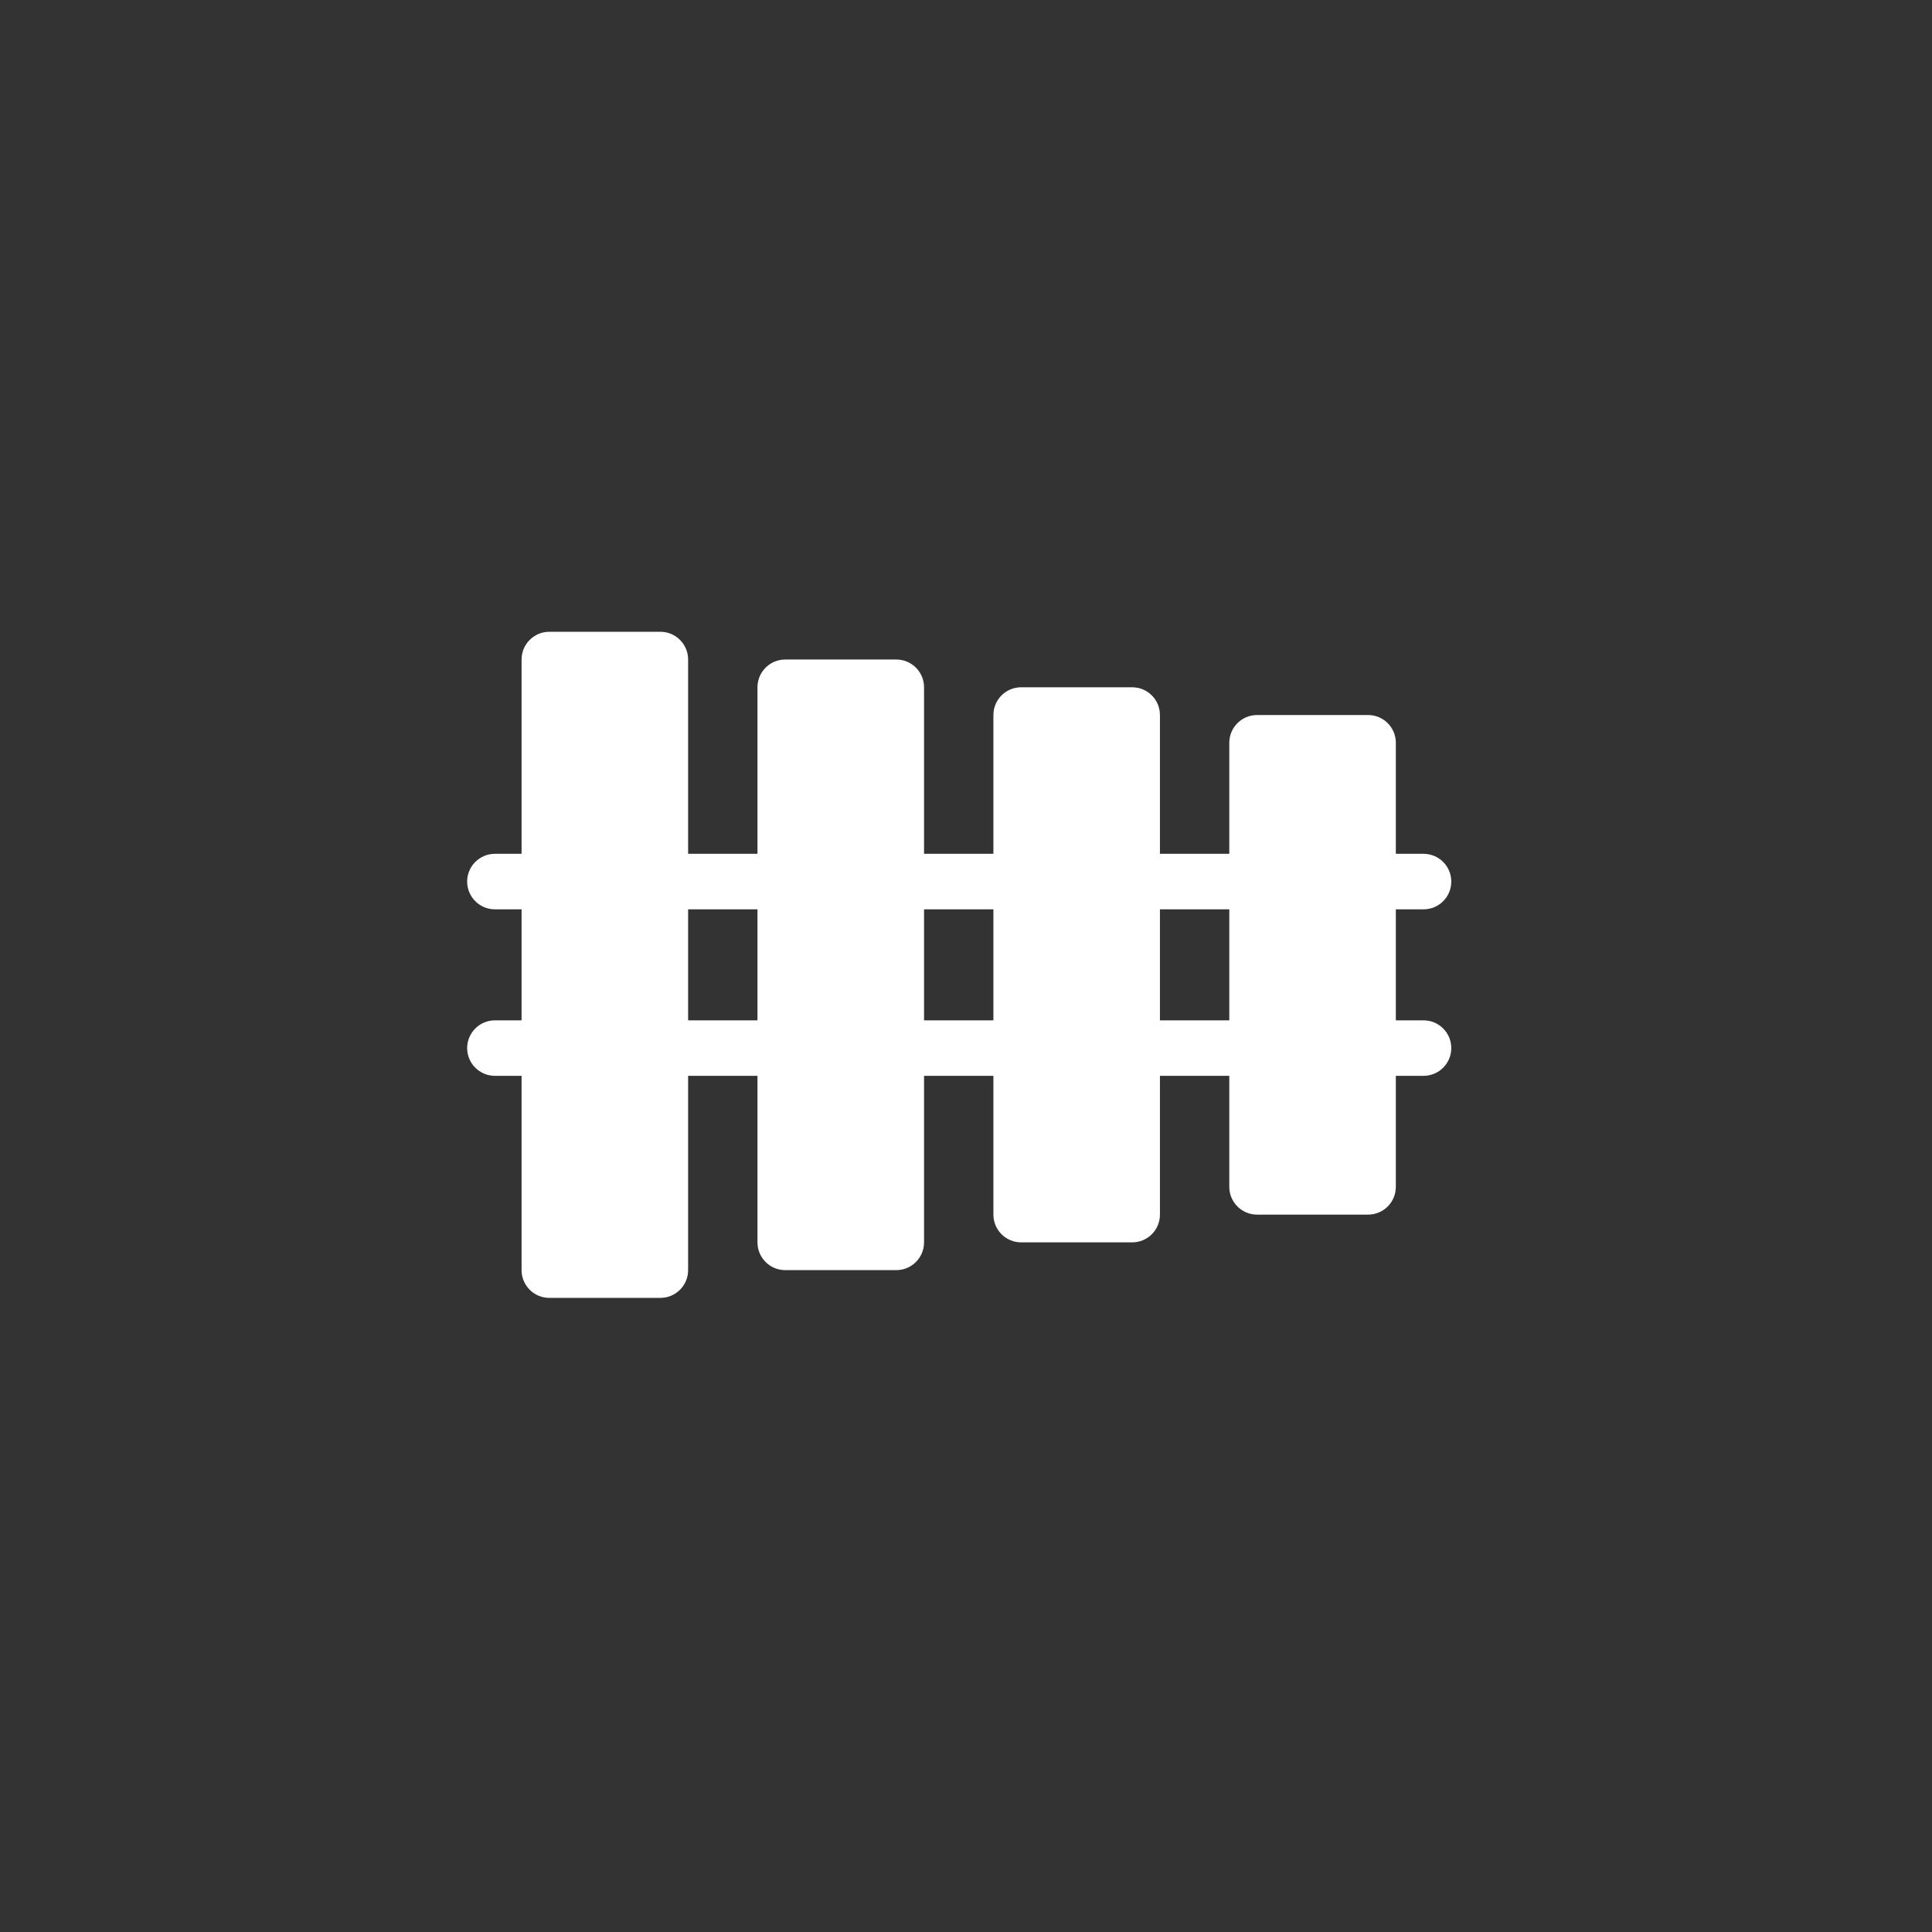 
<svg width="60px" height="60px" viewBox="0 0 60 60" version="1.1" xmlns="http://www.w3.org/2000/svg" xmlns:xlink="http://www.w3.org/1999/xlink">
	<rect x="0" y="0" width="60" height="60" fill="#333333" stroke="none"/>
	<!-- Generator: Sketch 48.2 (47327) - http://www.bohemiancoding.com/sketch -->
	<desc>Created with Sketch.</desc>
	<defs></defs>
	<g id="Page-1" stroke="none" stroke-width="1" fill="none" fill-rule="evenodd">
		<g id="Marimba">
			<g transform="translate(14, 19.5)" fill="#FFFFFF" fill-rule="nonzero">
				<path d="M2.198,0.982 L2.198,19.945 C2.198,20.421 2.584,20.807 3.06,20.807 L6.508,20.807 C6.984,20.807 7.37,20.421 7.37,19.945 L7.37,0.982 C7.37,0.507 6.984,0.12 6.508,0.12 L3.06,0.12 C2.584,0.12 2.198,0.507 2.198,0.982 Z" id="Fill-1"></path>
				<path d="M9.524,7.016 L1.37,7.016 C0.894,7.016 0.508,7.402 0.508,7.878 C0.508,8.354 0.894,8.74 1.37,8.74 L9.524,8.74 L9.524,12.188 L1.37,12.188 C0.894,12.188 0.508,12.574 0.508,13.05 C0.508,13.525 0.894,13.911 1.37,13.911 L9.524,13.911 L9.524,19.083 C9.524,19.559 9.91,19.945 10.386,19.945 L13.835,19.945 C14.311,19.945 14.697,19.559 14.697,19.083 L14.697,1.844 C14.697,1.368 14.311,0.982 13.835,0.982 L10.386,0.982 C9.91,0.982 9.524,1.368 9.524,1.844 L9.524,7.016 Z" id="Fill-2"></path>
				<path d="M16.851,12.188 L16.851,8.74 L14.696,8.74 C14.22,8.74 13.834,8.354 13.834,7.878 C13.834,7.402 14.22,7.016 14.696,7.016 L16.851,7.016 L16.851,2.706 C16.851,2.23 17.237,1.844 17.713,1.844 L21.161,1.844 C21.637,1.844 22.023,2.23 22.023,2.706 L22.023,18.221 C22.023,18.697 21.637,19.083 21.161,19.083 L17.713,19.083 C17.237,19.083 16.851,18.697 16.851,18.221 L16.851,13.911 L14.696,13.911 C14.22,13.911 13.834,13.525 13.834,13.05 C13.834,12.574 14.22,12.188 14.696,12.188 L16.851,12.188 Z" id="Fill-3"></path>
				<path d="M24.177,12.188 L24.177,8.74 L22.023,8.74 C21.547,8.74 21.161,8.354 21.161,7.878 C21.161,7.402 21.547,7.016 22.023,7.016 L24.177,7.016 L24.177,3.568 C24.177,3.092 24.563,2.706 25.039,2.706 L28.487,2.706 C28.964,2.706 29.349,3.092 29.349,3.568 L29.349,17.359 C29.349,17.835 28.964,18.221 28.487,18.221 L25.039,18.221 C24.563,18.221 24.177,17.835 24.177,17.359 L24.177,13.911 L22.023,13.911 C21.547,13.911 21.161,13.525 21.161,13.05 C21.161,12.574 21.547,12.188 22.023,12.188 L24.177,12.188 Z" id="Fill-4"></path>
				<path d="M31.071,12.188 L31.071,8.74 L28.916,8.74 C28.44,8.74 28.055,8.354 28.055,7.878 C28.055,7.402 28.44,7.016 28.916,7.016 L31.071,7.016 L31.071,13.911 L28.916,13.911 C28.44,13.911 28.055,13.525 28.055,13.05 C28.055,12.574 28.44,12.188 28.916,12.188 L31.071,12.188 Z" id="Fill-4" transform="translate(29.563, 10.463) scale(-1, 1) translate(-29.563, -10.463) "></path>
			</g>
		</g>
	</g>
</svg>
